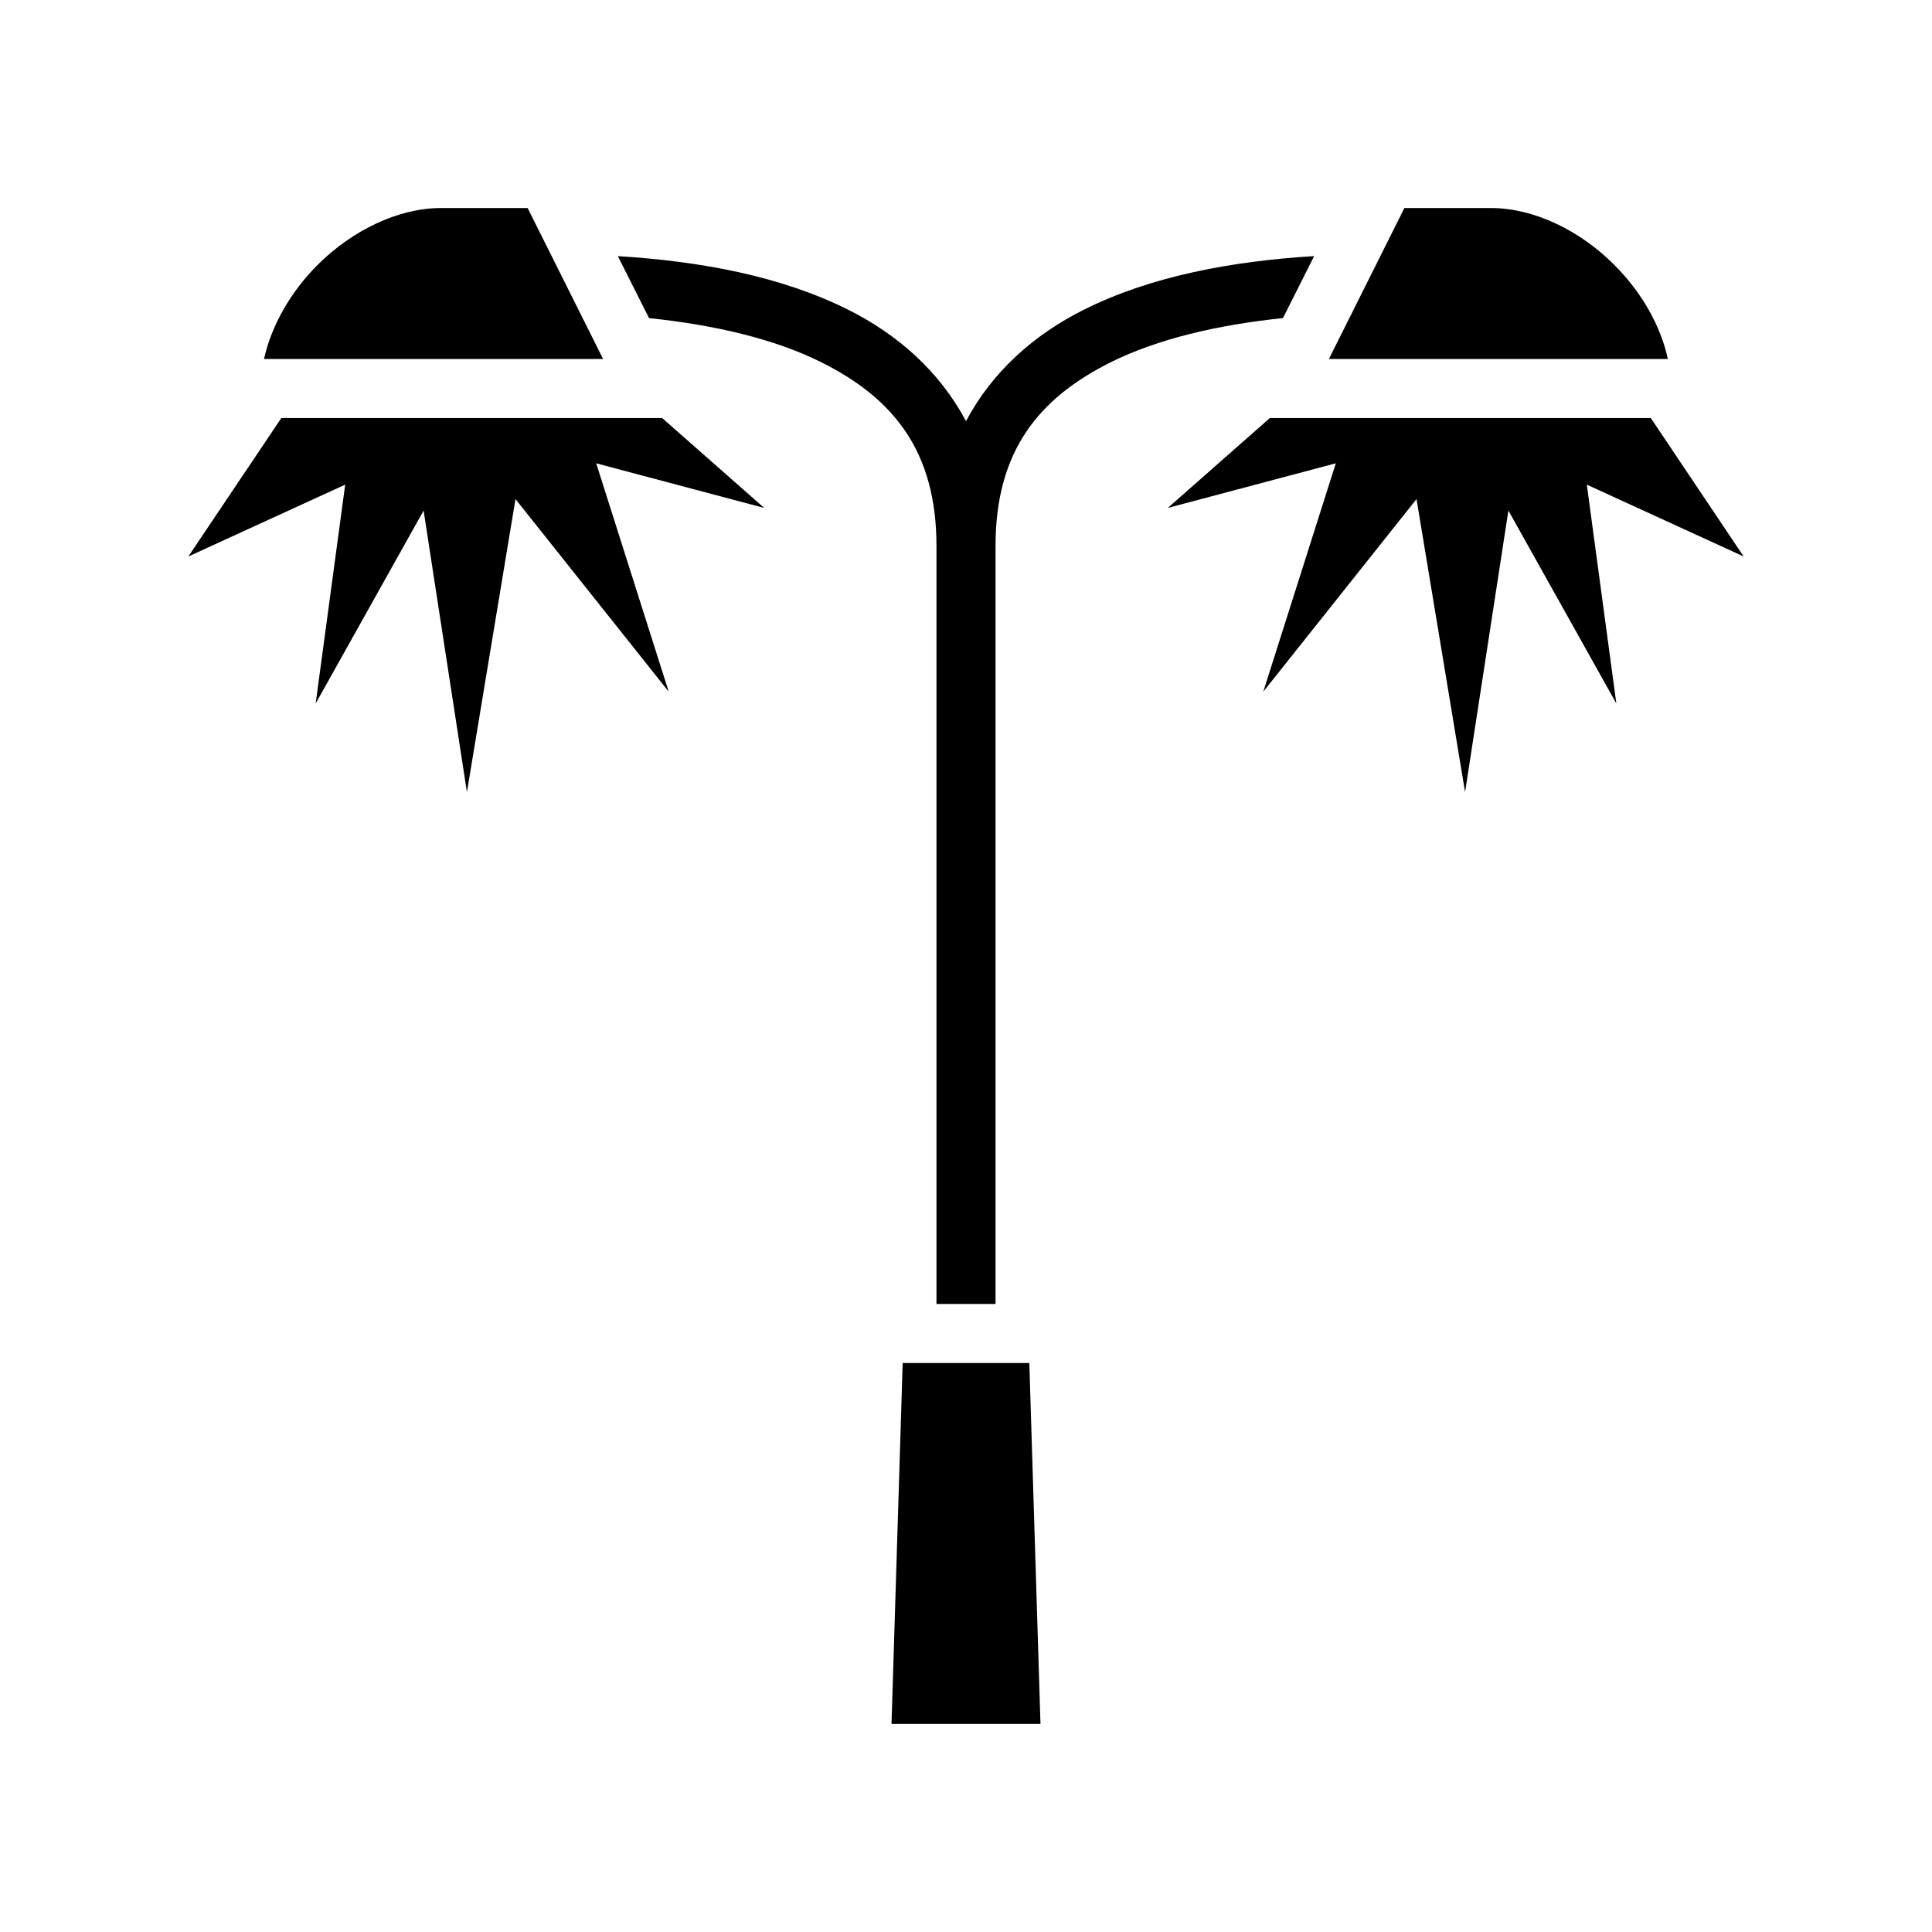 <svg xmlns="http://www.w3.org/2000/svg" width="100%" height="100%" viewBox="0 0 588.8 588.8"><path fill="currentColor" d="M134.4 63.4c-13 0-27.05 6.78-37.64 17.36-8.17 8.18-14.03 18.41-16.3 28.64H183.8l-23-46H134.4z m293.6 0l-23 46h103.3c-2.2-10.23-8.1-20.46-16.3-28.64C481.5 70.18 467.4 63.4 454.4 63.4h-26.4z m-27.5 14.65c-25.3 1.55-49.8 6.15-70.1 16.3-15.3 7.62-28 18.95-36 33.99-8-15.04-20.7-26.37-36-33.99-20.3-10.15-44.8-14.74-70.1-16.29l9.5 18.89c19.8 2.06 38.2 6.29 52.6 13.5C272.2 121.38 285.4 137.4 285.4 166.4v231h18V166.4c0-29 13.2-45.02 35-55.95 14.5-7.22 32.8-11.45 52.6-13.51l9.5-18.89zM85.74 127.4L57.4 169.6l47.8-21.9-9 66.7 32.9-58.8 13.2 85.8 14.8-89.3 46.7 58.7-22.1-69.6 51.2 13.6L201.8 127.4H85.74z m301.26 0l-31.1 27.4 51.2-13.6-22.1 69.6 46.7-58.7 14.8 89.3 13.2-85.8 32.9 58.8-9-66.7 47.8 21.9L503.1 127.4H387zM275.1 415.4l-3.4 110h45.4l-3.4-110h-38.6z" /></svg>